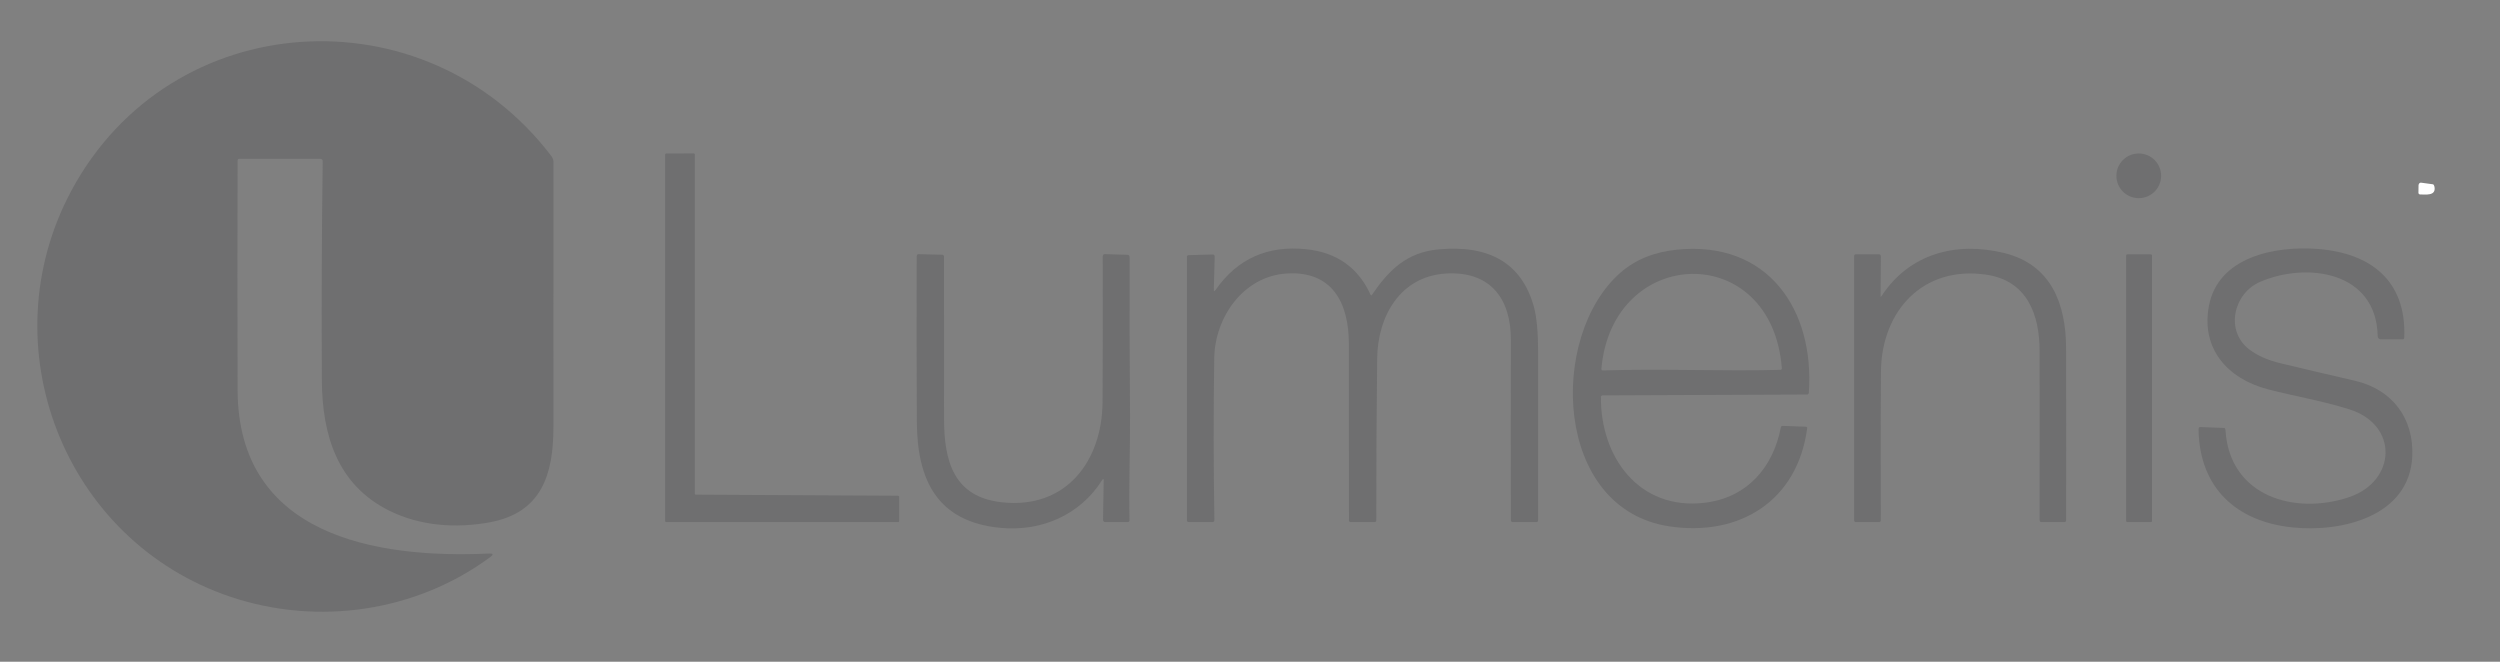 <svg width="136" height="36" viewBox="0 0 136 36" fill="none" xmlns="http://www.w3.org/2000/svg">
<rect x="0" y="0" width="136" height="36" fill="#808080" stroke="none"/>
<path d="M12.925 8.731C12.912 12.894 12.912 17.058 12.925 21.221C12.95 29.126 20.411 30.397 26.601 30.113C26.833 30.102 26.855 30.166 26.669 30.305C22.652 33.277 17.317 34.064 12.559 32.472C3.476 29.433 -0.657 18.808 3.894 10.353C9.295 0.32 23.149 -0.528 30.002 8.503C30.072 8.595 30.109 8.707 30.109 8.821C30.109 13.609 30.108 18.416 30.106 23.243C30.104 25.798 29.471 27.892 26.646 28.412C24.781 28.755 22.838 28.61 21.162 27.773C18.36 26.375 17.526 23.683 17.51 20.68C17.487 16.706 17.502 12.732 17.556 8.757C17.556 8.741 17.553 8.726 17.546 8.711C17.54 8.697 17.53 8.683 17.517 8.672C17.505 8.661 17.49 8.652 17.473 8.646C17.456 8.64 17.439 8.637 17.421 8.637H12.998C12.979 8.637 12.96 8.647 12.947 8.664C12.933 8.682 12.925 8.706 12.925 8.731Z" fill="#3C3C43" fill-opacity="0.25"/>
<path d="M37.858 26.91L48.853 26.968C48.861 26.968 48.869 26.969 48.877 26.973C48.884 26.976 48.891 26.98 48.897 26.986C48.902 26.991 48.907 26.998 48.91 27.006C48.913 27.013 48.915 27.021 48.915 27.029V28.34C48.915 28.355 48.908 28.371 48.897 28.383C48.885 28.394 48.869 28.401 48.853 28.401H36.244C36.236 28.401 36.228 28.399 36.221 28.396C36.213 28.393 36.206 28.388 36.201 28.383C36.195 28.377 36.191 28.37 36.188 28.363C36.184 28.355 36.183 28.347 36.183 28.34L36.184 8.411C36.184 8.394 36.191 8.379 36.202 8.368C36.214 8.356 36.229 8.35 36.246 8.35L37.735 8.345C37.752 8.345 37.767 8.351 37.779 8.363C37.79 8.374 37.797 8.39 37.797 8.406V26.849C37.797 26.865 37.803 26.881 37.814 26.892C37.826 26.904 37.841 26.91 37.858 26.91Z" fill="#3C3C43" fill-opacity="0.25"/>
<path d="M116.349 10.779C117.021 10.779 117.565 10.235 117.565 9.564C117.565 8.893 117.021 8.35 116.349 8.35C115.677 8.35 115.132 8.893 115.132 9.564C115.132 10.235 115.677 10.779 116.349 10.779Z" fill="#3C3C43" fill-opacity="0.25"/>
<path d="M131.563 10.493L131.568 10.081C131.568 10.06 131.573 10.04 131.58 10.022C131.588 10.003 131.598 9.986 131.61 9.973C131.623 9.959 131.638 9.949 131.655 9.943C131.671 9.937 131.687 9.935 131.704 9.937L132.354 10.026C132.371 10.029 132.389 10.046 132.404 10.074C132.419 10.103 132.432 10.141 132.439 10.183C132.516 10.676 131.931 10.574 131.655 10.578C131.643 10.578 131.631 10.576 131.62 10.572C131.609 10.567 131.599 10.561 131.59 10.553C131.582 10.546 131.575 10.536 131.571 10.526C131.566 10.516 131.563 10.504 131.563 10.493Z" fill="white"/>
<path d="M66.031 15.733C66.027 15.86 66.063 15.869 66.138 15.761C67.32 14.069 68.968 13.336 71.08 13.561C72.724 13.737 73.883 14.56 74.556 16.03C74.579 16.08 74.606 16.083 74.635 16.039C75.571 14.669 76.537 13.725 78.268 13.566C81.065 13.311 82.79 14.35 83.441 16.682C83.596 17.239 83.674 18.078 83.674 19.199C83.674 22.236 83.673 25.272 83.672 28.308C83.672 28.332 83.664 28.356 83.648 28.373C83.633 28.39 83.612 28.4 83.591 28.4H82.268C82.248 28.4 82.229 28.389 82.215 28.368C82.201 28.347 82.193 28.319 82.193 28.29C82.185 25.024 82.185 21.761 82.193 18.499C82.199 16.212 81.045 14.733 78.653 14.88C76.19 15.03 74.945 17.182 74.918 19.498C74.883 22.436 74.867 25.372 74.87 28.308C74.87 28.332 74.862 28.356 74.846 28.373C74.831 28.39 74.81 28.4 74.787 28.4H73.465C73.444 28.4 73.424 28.39 73.408 28.373C73.393 28.356 73.384 28.332 73.384 28.308C73.381 25.106 73.379 21.905 73.379 18.704C73.379 16.484 72.481 14.725 70 14.877C67.65 15.022 66.088 17.245 66.054 19.49C66.01 22.416 66.013 25.344 66.062 28.273C66.062 28.29 66.06 28.306 66.056 28.322C66.053 28.337 66.047 28.351 66.04 28.363C66.032 28.375 66.024 28.384 66.014 28.391C66.005 28.397 65.995 28.4 65.984 28.4H64.662C64.65 28.4 64.638 28.398 64.627 28.394C64.617 28.39 64.606 28.384 64.599 28.376C64.59 28.368 64.583 28.359 64.579 28.349C64.575 28.339 64.572 28.328 64.572 28.318V13.959C64.572 13.938 64.582 13.918 64.599 13.904C64.615 13.889 64.638 13.88 64.662 13.88L65.984 13.845C65.997 13.845 66.009 13.848 66.021 13.853C66.032 13.859 66.043 13.867 66.052 13.878C66.061 13.889 66.067 13.901 66.072 13.915C66.077 13.929 66.079 13.944 66.079 13.959L66.031 15.733Z" fill="#3C3C43" fill-opacity="0.25"/>
<path d="M90.799 28.631C84.515 27.677 84.221 18.293 88.144 14.841C88.952 14.129 89.978 13.71 91.223 13.583C96.187 13.076 98.723 16.867 98.399 21.375C98.397 21.398 98.387 21.421 98.369 21.437C98.352 21.453 98.329 21.462 98.305 21.462L87.187 21.508C87.162 21.509 87.138 21.517 87.12 21.531C87.102 21.545 87.092 21.564 87.091 21.584C87.055 24.852 89.156 27.778 92.739 27.351C95.043 27.075 96.463 25.428 96.88 23.241C96.883 23.22 96.896 23.201 96.914 23.188C96.933 23.174 96.957 23.168 96.982 23.169L98.22 23.213C98.233 23.213 98.246 23.216 98.257 23.219C98.269 23.223 98.279 23.229 98.288 23.235C98.296 23.242 98.303 23.25 98.307 23.258C98.311 23.267 98.312 23.275 98.311 23.284C97.789 27.271 94.602 29.209 90.799 28.631ZM87.19 20.152C90.549 20.051 93.785 20.204 96.855 20.12C96.866 20.12 96.876 20.118 96.886 20.113C96.896 20.109 96.905 20.102 96.912 20.095C96.92 20.087 96.925 20.077 96.929 20.067C96.932 20.057 96.934 20.047 96.933 20.036C96.397 13.048 87.701 13.316 87.114 20.071C87.113 20.081 87.114 20.092 87.118 20.102C87.121 20.111 87.127 20.121 87.134 20.128C87.141 20.136 87.15 20.142 87.16 20.146C87.169 20.15 87.18 20.152 87.19 20.152Z" fill="#3C3C43" fill-opacity="0.25"/>
<path d="M102.303 16.095C102.303 16.157 102.32 16.162 102.354 16.11C103.853 13.812 106.391 13.118 109.028 13.765C111.589 14.395 112.389 16.539 112.394 18.942C112.402 22.063 112.402 25.185 112.396 28.308C112.396 28.332 112.387 28.356 112.373 28.373C112.357 28.391 112.337 28.4 112.316 28.4H111.035C111.014 28.4 110.994 28.389 110.98 28.369C110.965 28.348 110.957 28.32 110.957 28.291C110.952 25.23 110.951 22.173 110.955 19.119C110.959 17.123 110.284 15.271 108.064 14.943C104.63 14.433 102.377 16.892 102.324 20.158C102.309 21.087 102.305 23.803 102.314 28.308C102.314 28.32 102.312 28.332 102.308 28.343C102.304 28.355 102.298 28.365 102.291 28.373C102.283 28.382 102.273 28.389 102.263 28.393C102.253 28.398 102.242 28.401 102.231 28.4H100.95C100.928 28.4 100.907 28.392 100.891 28.376C100.876 28.361 100.867 28.34 100.867 28.318V13.918C100.867 13.896 100.876 13.875 100.891 13.86C100.907 13.844 100.928 13.835 100.95 13.835H102.231C102.243 13.835 102.254 13.838 102.265 13.845C102.276 13.851 102.286 13.86 102.294 13.872C102.302 13.883 102.309 13.897 102.313 13.912C102.317 13.927 102.319 13.943 102.319 13.959L102.303 16.095Z" fill="#3C3C43" fill-opacity="0.25"/>
<path d="M123.337 21.167C121.183 20.596 119.726 18.97 120.166 16.641C120.677 13.938 123.82 13.373 126.061 13.542C128.95 13.758 130.916 15.252 130.791 18.369C130.789 18.393 130.78 18.415 130.765 18.431C130.75 18.448 130.73 18.457 130.709 18.457H129.51C129.467 18.457 129.427 18.44 129.396 18.41C129.366 18.379 129.349 18.338 129.348 18.295C129.283 14.748 125.478 14.24 122.95 15.332C121.5 15.958 121.021 18.003 122.375 19.021C122.815 19.352 123.378 19.599 124.06 19.762C125.406 20.084 126.755 20.402 128.109 20.714C130.137 21.181 131.321 22.758 131.227 24.822C131.076 28.1 127.373 28.978 124.678 28.688C121.659 28.363 119.654 26.544 119.602 23.372C119.602 23.353 119.604 23.335 119.607 23.318C119.611 23.301 119.616 23.285 119.623 23.272C119.629 23.259 119.637 23.249 119.646 23.242C119.654 23.235 119.664 23.231 119.673 23.231L120.997 23.281C121.013 23.282 121.029 23.294 121.042 23.316C121.055 23.338 121.064 23.368 121.065 23.4C121.286 27.021 124.863 28.044 127.809 27.039C130.351 26.171 130.509 23.121 127.804 22.267C126.262 21.782 124.83 21.561 123.337 21.167Z" fill="#3C3C43" fill-opacity="0.25"/>
<path d="M60.041 26.141C60.043 26.032 60.012 26.027 59.948 26.128C58.758 28.007 56.663 28.923 54.449 28.717C51.009 28.398 49.893 26.154 49.877 22.942C49.861 19.951 49.858 16.958 49.868 13.966C49.869 13.947 49.87 13.929 49.875 13.912C49.879 13.896 49.885 13.88 49.892 13.867C49.9 13.854 49.908 13.844 49.918 13.837C49.927 13.83 49.938 13.827 49.948 13.827L51.26 13.858C51.285 13.859 51.309 13.87 51.326 13.888C51.343 13.907 51.353 13.933 51.353 13.959C51.353 16.902 51.354 19.846 51.356 22.789C51.358 25.081 51.872 27.038 54.507 27.326C57.999 27.707 59.959 25.081 59.98 21.871C59.994 19.235 59.997 16.6 59.989 13.966C59.989 13.947 59.992 13.929 59.996 13.912C60 13.894 60.007 13.879 60.014 13.866C60.022 13.853 60.032 13.842 60.042 13.835C60.052 13.829 60.063 13.825 60.074 13.825L61.355 13.862C61.381 13.862 61.405 13.878 61.423 13.905C61.441 13.932 61.451 13.969 61.451 14.007C61.443 16.872 61.45 19.735 61.473 22.596C61.486 24.284 61.403 26.405 61.444 28.311C61.444 28.323 61.443 28.334 61.438 28.345C61.434 28.356 61.427 28.366 61.419 28.374C61.41 28.382 61.401 28.389 61.389 28.393C61.379 28.398 61.367 28.4 61.355 28.4H60.115C60.1 28.4 60.086 28.397 60.073 28.391C60.06 28.384 60.047 28.375 60.037 28.364C60.027 28.352 60.019 28.339 60.014 28.323C60.008 28.309 60.006 28.293 60.006 28.276L60.041 26.141Z" fill="#3C3C43" fill-opacity="0.25"/>
<path d="M117.008 13.837H115.725C115.691 13.837 115.664 13.864 115.664 13.898V28.339C115.664 28.373 115.691 28.4 115.725 28.4H117.008C117.042 28.4 117.069 28.373 117.069 28.339V13.898C117.069 13.864 117.042 13.837 117.008 13.837Z" fill="#3C3C43" fill-opacity="0.25"/>
</svg>
